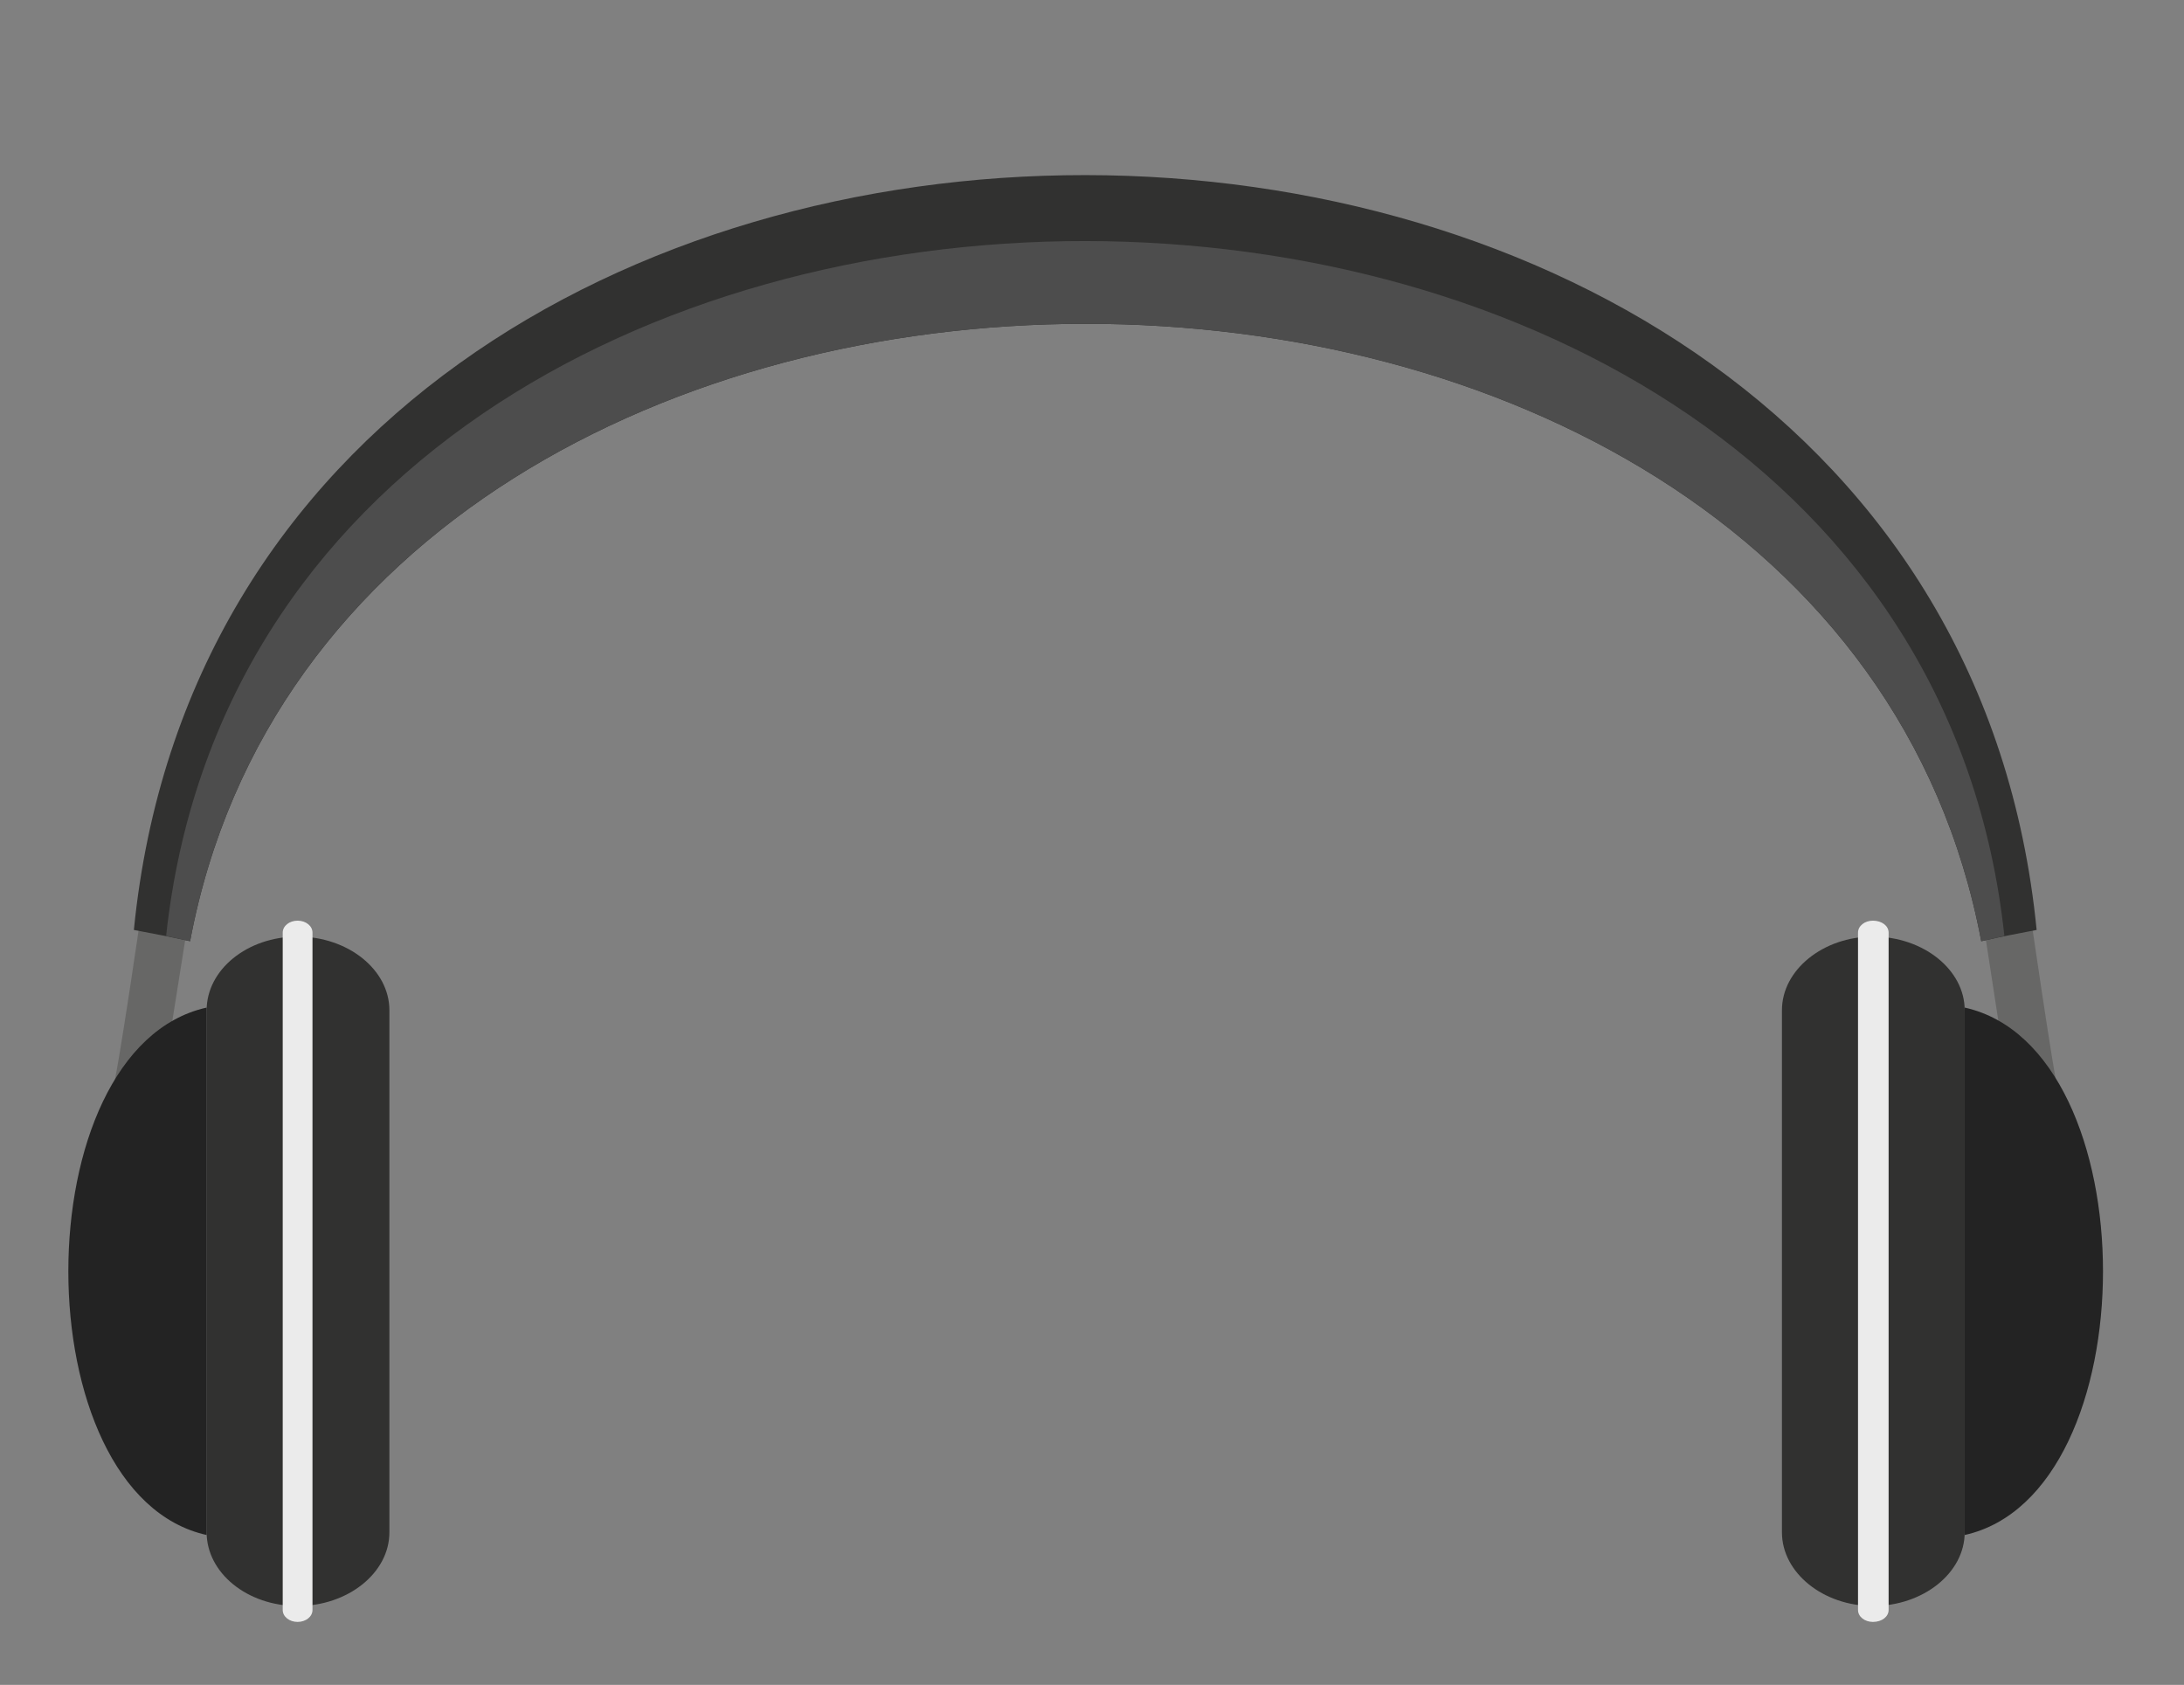 <?xml version="1.0" encoding="utf-8"?>
<!-- Generator: Adobe Illustrator 19.0.0, SVG Export Plug-In . SVG Version: 6.00 Build 0)  -->
<svg version="1.1" id="Layer_1" xmlns="http://www.w3.org/2000/svg" xmlns:xlink="http://www.w3.org/1999/xlink" x="0px" y="0px"
	 viewBox="0 0 470.27 362.838" enable-background="new 0 0 470.27 362.838" xml:space="preserve">
<rect x="0" y="0" width="470.27" height="362.838" fill="#808080" stroke="none"/>
<g id="XMLID_118_">
	<path id="XMLID_134_" fill-rule="evenodd" clip-rule="evenodd" fill="#676766" d="M31.141,191.547
		c0,0-6.232,43.147-6.944,43.004c-0.534-0.286,11.752-7.429,11.752-7.429l5.341-33.575L31.141,191.547z"/>
	<path id="XMLID_133_" fill-rule="evenodd" clip-rule="evenodd" fill="#676766" d="M436.402,191.547
		c0,0,6.232,43.147,6.766,43.004c0.712-0.286-11.752-7.429-11.752-7.429l-5.164-33.575L436.402,191.547z"/>
	<path id="XMLID_132_" fill-rule="evenodd" clip-rule="evenodd" fill="#313130" d="M64.082,201.691L64.082,201.691
		c10.861,0,19.765,7.144,19.765,15.859v112.439c0,8.715-8.903,15.859-19.765,15.859l0,0
		c-10.861,0-19.586-7.144-19.586-15.859V217.55C44.495,208.834,53.22,201.691,64.082,201.691L64.082,201.691z"/>
	<path id="XMLID_131_" fill-rule="evenodd" clip-rule="evenodd" fill="#313130" d="M403.283,201.691L403.283,201.691
		c-10.683,0-19.586,7.144-19.586,15.859v112.439c0,8.715,8.903,15.859,19.586,15.859l0,0
		c10.862,0,19.765-7.144,19.765-15.859V217.55C423.048,208.834,414.145,201.691,403.283,201.691L403.283,201.691z"/>
	<path id="XMLID_130_" fill-rule="evenodd" clip-rule="evenodd" fill="#232323" d="M44.495,330.561
		c-39.707-8.858-39.707-104.725,0-113.583c0,0.143,0,0.428,0,0.572v112.439
		C44.495,330.274,44.495,330.417,44.495,330.561L44.495,330.561z"/>
	<path id="XMLID_129_" fill-rule="evenodd" clip-rule="evenodd" fill="#232323" d="M423.048,330.561
		c39.707-8.858,39.707-104.725,0-113.583c0,0.143,0,0.428,0,0.572v112.439
		C423.048,330.274,423.048,330.417,423.048,330.561L423.048,330.561z"/>
	<path id="XMLID_128_" fill-rule="evenodd" clip-rule="evenodd" fill="#EBEBEB" d="M64.082,198.262L64.082,198.262
		c1.781,0,3.205,1.143,3.205,2.572v145.871c0,1.428-1.424,2.572-3.205,2.572l0,0c-1.781,0-3.205-1.143-3.205-2.572
		V200.833C60.877,199.405,62.301,198.262,64.082,198.262L64.082,198.262z"/>
	<path id="XMLID_127_" fill-rule="evenodd" clip-rule="evenodd" fill="#EBEBEB" d="M403.283,198.262L403.283,198.262
		c-1.781,0-3.205,1.143-3.205,2.572v145.871c0,1.428,1.424,2.572,3.205,2.572l0,0c1.959,0,3.383-1.143,3.383-2.572
		V200.833C406.666,199.405,405.242,198.262,403.283,198.262L403.283,198.262z"/>
	<path id="XMLID_126_" fill-rule="evenodd" clip-rule="evenodd" fill="#313130" d="M28.826,200.262
		c5.876,1.143,6.232,1.143,12.108,2.429c33.273-177.078,352.224-177.478,385.675,0
		c5.698-1.286,6.054-1.286,11.93-2.429C417.2-16.12,50.346-16.833,28.826,200.262L28.826,200.262z"/>
	<path id="XMLID_119_" fill-rule="evenodd" clip-rule="evenodd" fill="#4D4D4D" d="M35.77,201.548l5.164,1.143
		c33.273-177.078,352.224-177.478,385.675,0l4.986-1.143C410.197,2.323,57.351,1.752,35.77,201.548L35.77,201.548z
		"/>
</g>
</svg>
